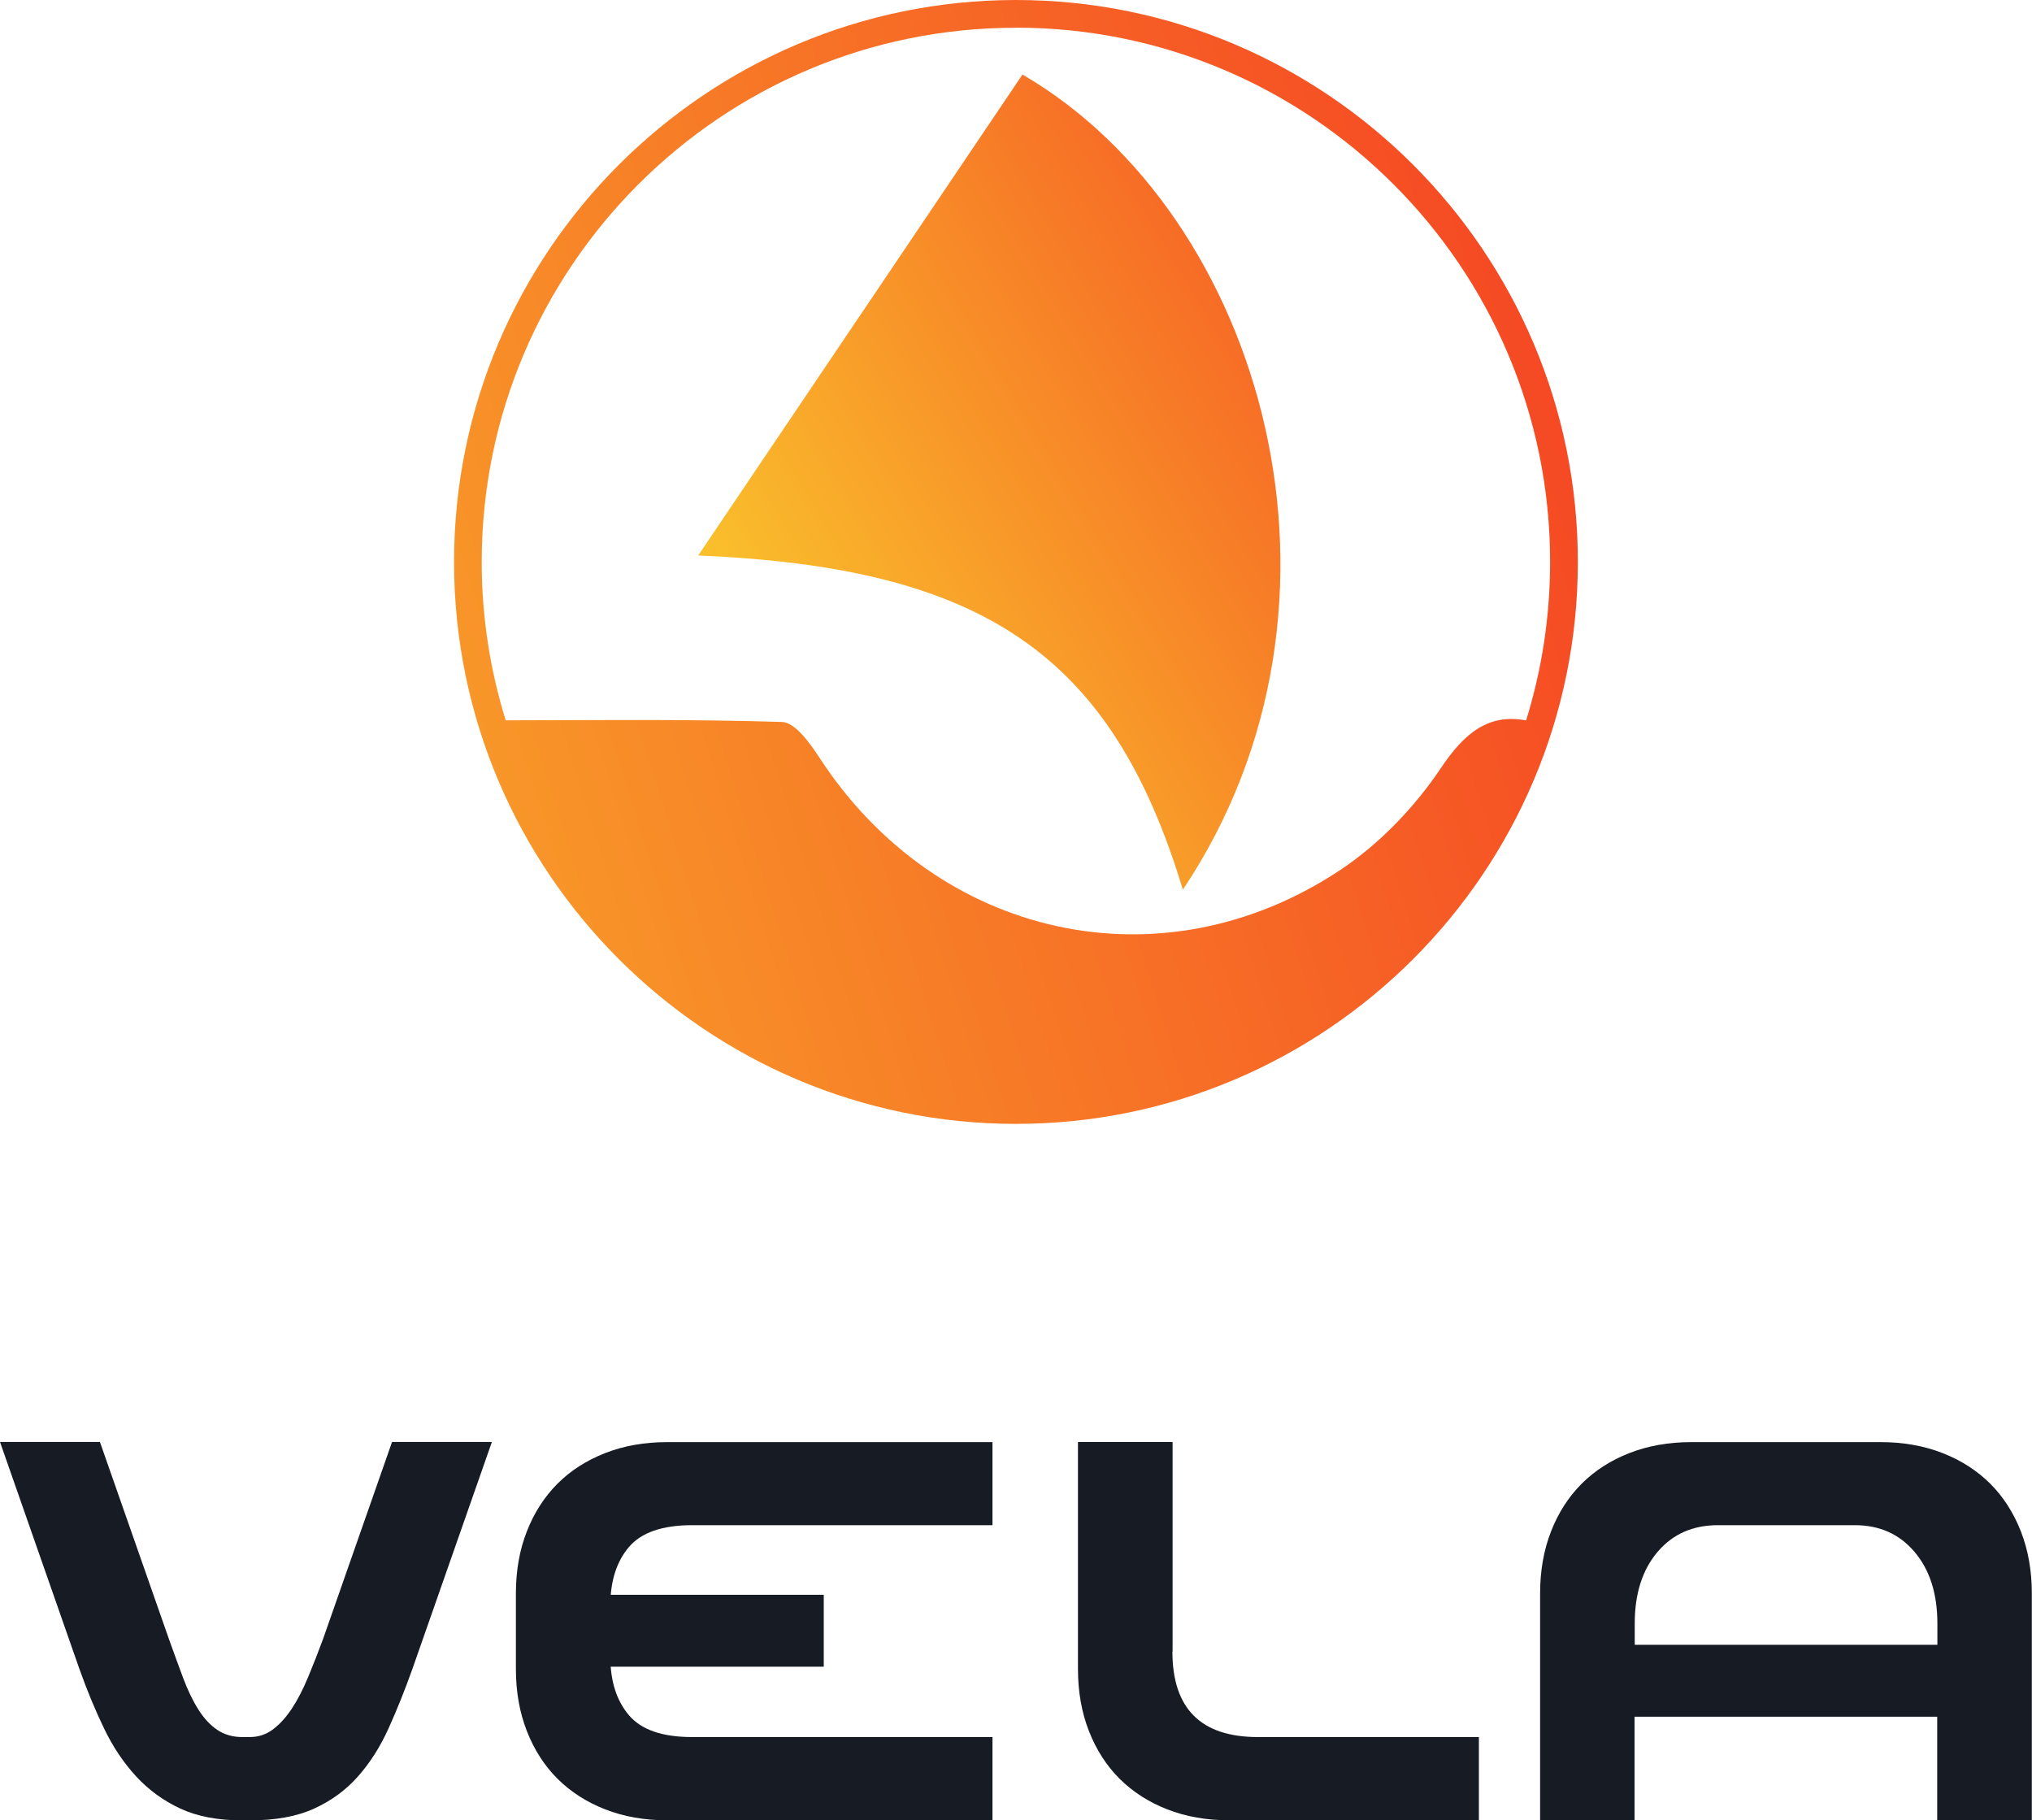 <?xml version="1.0" encoding="UTF-8"?><svg id="Camada_2" xmlns="http://www.w3.org/2000/svg" xmlns:xlink="http://www.w3.org/1999/xlink" viewBox="0 0 233.65 209.3"><defs><style>.cls-1{fill:url(#Gradiente_sem_nome_20);}.cls-1,.cls-2,.cls-3{stroke-width:0px;}.cls-2{fill:url(#Gradiente_sem_nome_12);}.cls-3{fill:#171c24;}</style><linearGradient id="Gradiente_sem_nome_20" x1="235.95" y1="27.33" x2="-71.1" y2="123.41" gradientUnits="userSpaceOnUse"><stop offset="0" stop-color="#f42621"/><stop offset="1" stop-color="#fbe42e"/></linearGradient><linearGradient id="Gradiente_sem_nome_12" x1="-385.6" y1="323.91" x2="-585.38" y2="395.45" gradientTransform="translate(507.98 -378.66) rotate(-11.38)" gradientUnits="userSpaceOnUse"><stop offset="0" stop-color="#f42621"/><stop offset=".71" stop-color="#fbe42e"/></linearGradient></defs><g id="Camada_1-2"><path class="cls-3" d="M56.56,165.79l-9.14,26.1c-.87,2.44-1.78,4.71-2.74,6.83-.96,2.12-2.13,3.96-3.52,5.53-1.39,1.57-3.07,2.8-5.05,3.7-1.97.9-4.44,1.35-7.4,1.35h-.87c-2.78,0-5.15-.45-7.09-1.35-1.94-.9-3.64-2.13-5.09-3.7-1.45-1.57-2.68-3.41-3.7-5.53-1.02-2.12-1.96-4.39-2.83-6.83L0,165.79h11.49l7.92,22.62c.58,1.62,1.13,3.13,1.65,4.52.52,1.39,1.1,2.6,1.74,3.61.64,1.02,1.36,1.8,2.18,2.35.81.55,1.77.83,2.87.83h.87c.99,0,1.87-.29,2.65-.87.78-.58,1.51-1.38,2.18-2.39.67-1.01,1.29-2.22,1.87-3.61.58-1.39,1.16-2.87,1.74-4.44l7.92-22.62h11.49Z"/><path class="cls-3" d="M114.12,175.36h-34.54c-3.42,0-5.84.84-7.27,2.52-1.42,1.68-2.13,3.92-2.13,6.7v5.92c0,2.78.71,5.02,2.13,6.7,1.42,1.68,3.84,2.52,7.27,2.52h34.54v9.57h-37.41c-2.61,0-4.99-.42-7.13-1.26-2.15-.84-3.97-2.02-5.48-3.52-1.51-1.51-2.68-3.33-3.52-5.48-.84-2.15-1.26-4.52-1.26-7.13v-8.7c0-2.61.42-4.99,1.26-7.13.84-2.15,2.02-3.97,3.52-5.48,1.51-1.51,3.34-2.68,5.48-3.52,2.15-.84,4.52-1.26,7.13-1.26h37.41v9.57ZM94.72,191.63h-32.28v-8.27h32.28v8.27Z"/><path class="cls-3" d="M134.81,189.89c0,6.56,3.28,9.83,9.83,9.83h25.41v9.57h-28.71c-2.61,0-4.99-.42-7.13-1.26-2.15-.84-3.97-2.02-5.48-3.52-1.51-1.51-2.68-3.33-3.52-5.48-.84-2.15-1.26-4.52-1.26-7.13v-26.1h10.88v24.1Z"/><path class="cls-3" d="M177.09,209.3v-26.1c0-2.61.42-4.99,1.26-7.13.84-2.15,2.01-3.97,3.52-5.48,1.51-1.51,3.34-2.68,5.48-3.52,2.15-.84,4.52-1.26,7.13-1.26h21.75c2.61,0,4.99.42,7.14,1.26,2.15.84,3.97,2.02,5.48,3.52,1.51,1.51,2.68,3.34,3.52,5.48.84,2.15,1.26,4.52,1.26,7.13v26.1h-10.88v-11.92h-34.8v11.92h-10.88ZM222.77,189.11v-2.44c0-3.42-.87-6.16-2.61-8.22-1.74-2.06-4.03-3.09-6.87-3.09h-15.75c-2.9,0-5.22,1.03-6.96,3.09-1.74,2.06-2.61,4.8-2.61,8.22v2.44h34.8Z"/><path class="cls-1" d="M116.82,0C81.2,0,52.21,28.98,52.21,64.61s28.98,64.61,64.61,64.61,64.61-28.98,64.61-64.61S152.45,0,116.82,0ZM116.82,3.18c33.87,0,61.42,27.55,61.42,61.42,0,6.34-.97,12.47-2.76,18.23-4.3-.8-7.06,1.39-9.8,5.48-3,4.48-7.03,8.69-11.51,11.68-20.58,13.71-46.41,7.92-59.95-12.88-1.08-1.66-2.8-4.05-4.28-4.1-10.44-.33-20.9-.21-31.79-.19-1.79-5.76-2.76-11.87-2.76-18.21,0-33.87,27.55-61.42,61.42-61.42Z"/><path class="cls-2" d="M136.01,102.29c-8.17-27.04-22.9-37.05-55.73-38.42,12.36-18.34,24.81-36.79,37.29-55.3,27.72,16.13,40.51,60.77,18.44,93.72Z"/></g></svg>